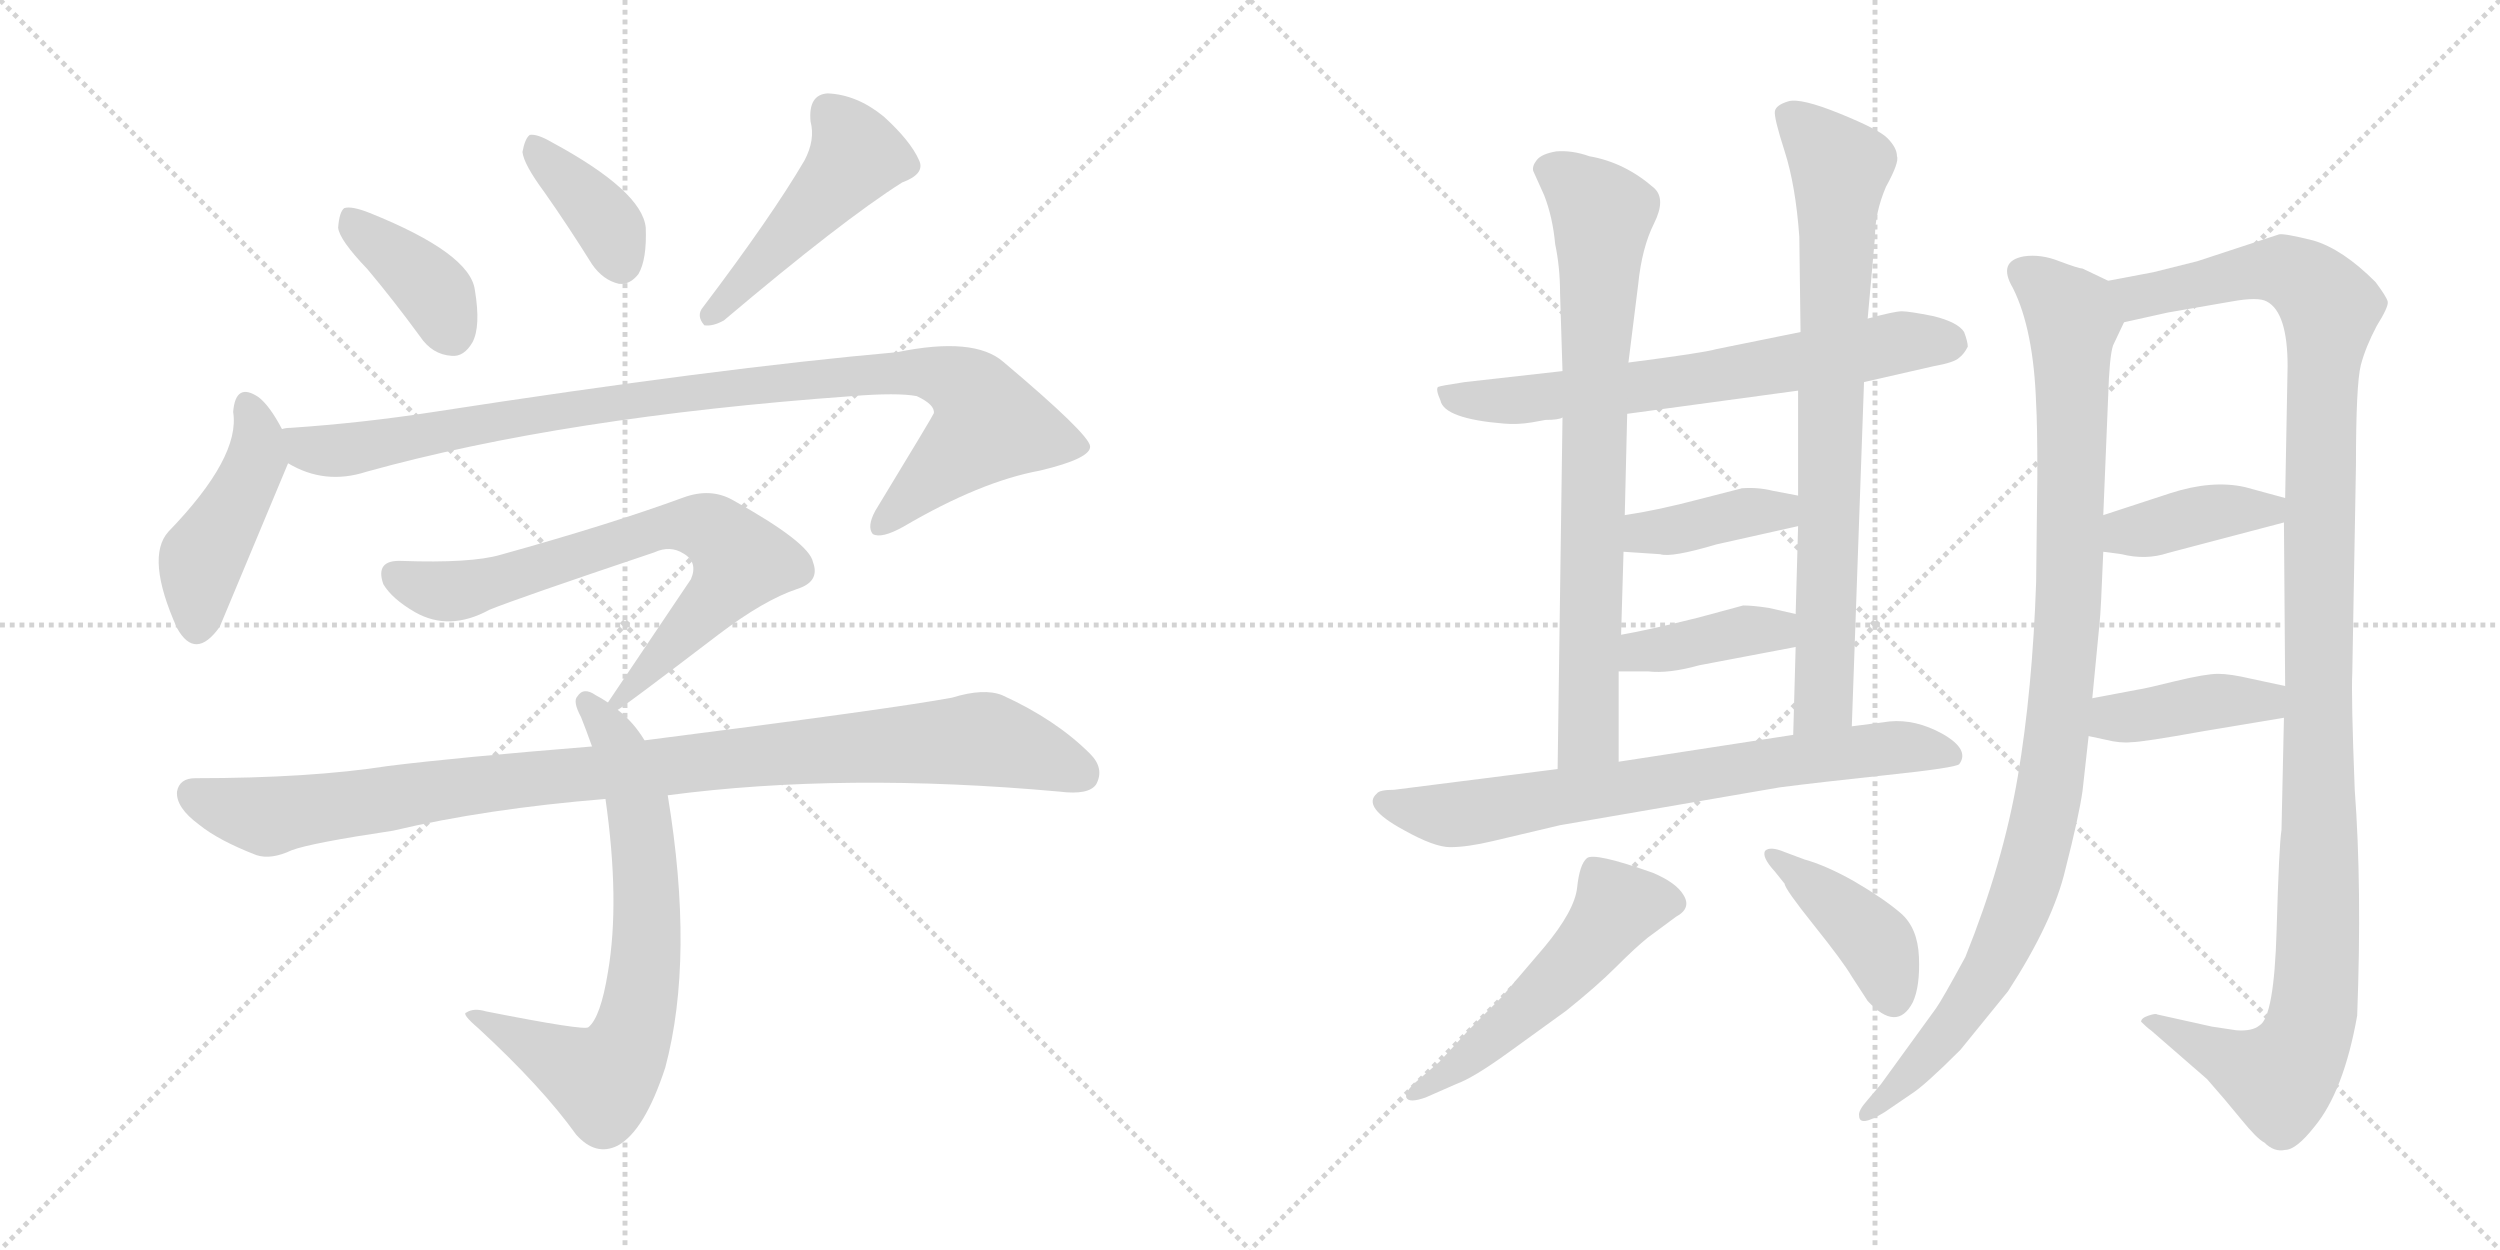 <svg version="1.1" viewBox="0 0 2048 1024" xmlns="http://www.w3.org/2000/svg">
  <g stroke="lightgray" stroke-dasharray="1,1" stroke-width="1" transform="scale(4, 4)">
    <line x1="0" y1="0" x2="256" y2="256"></line>
    <line x1="256" y1="0" x2="0" y2="256"></line>
    <line x1="128" y1="0" x2="128" y2="256"></line>
    <line x1="0" y1="128" x2="256" y2="128"></line>
    <line x1="256" y1="0" x2="512" y2="256"></line>
    <line x1="512" y1="0" x2="256" y2="256"></line>
    <line x1="384" y1="0" x2="384" y2="256"></line>
    <line x1="256" y1="128" x2="512" y2="128"></line>
  </g>
<g transform="scale(1, -1) translate(0, -850)">
   <style type="text/css">
    @keyframes keyframes0 {
      from {
       stroke: black;
       stroke-dashoffset: 388;
       stroke-width: 128;
       }
       56% {
       animation-timing-function: step-end;
       stroke: black;
       stroke-dashoffset: 0;
       stroke-width: 128;
       }
       to {
       stroke: black;
       stroke-width: 1024;
       }
       }
       #make-me-a-hanzi-animation-0 {
         animation: keyframes0 0.566s both;
         animation-delay: 0s;
         animation-timing-function: linear;
       }
    @keyframes keyframes1 {
      from {
       stroke: black;
       stroke-dashoffset: 377;
       stroke-width: 128;
       }
       55% {
       animation-timing-function: step-end;
       stroke: black;
       stroke-dashoffset: 0;
       stroke-width: 128;
       }
       to {
       stroke: black;
       stroke-width: 1024;
       }
       }
       #make-me-a-hanzi-animation-1 {
         animation: keyframes1 0.557s both;
         animation-delay: 0.566s;
         animation-timing-function: linear;
       }
    @keyframes keyframes2 {
      from {
       stroke: black;
       stroke-dashoffset: 476;
       stroke-width: 128;
       }
       61% {
       animation-timing-function: step-end;
       stroke: black;
       stroke-dashoffset: 0;
       stroke-width: 128;
       }
       to {
       stroke: black;
       stroke-width: 1024;
       }
       }
       #make-me-a-hanzi-animation-2 {
         animation: keyframes2 0.637s both;
         animation-delay: 1.123s;
         animation-timing-function: linear;
       }
    @keyframes keyframes3 {
      from {
       stroke: black;
       stroke-dashoffset: 447;
       stroke-width: 128;
       }
       59% {
       animation-timing-function: step-end;
       stroke: black;
       stroke-dashoffset: 0;
       stroke-width: 128;
       }
       to {
       stroke: black;
       stroke-width: 1024;
       }
       }
       #make-me-a-hanzi-animation-3 {
         animation: keyframes3 0.614s both;
         animation-delay: 1.76s;
         animation-timing-function: linear;
       }
    @keyframes keyframes4 {
      from {
       stroke: black;
       stroke-dashoffset: 982;
       stroke-width: 128;
       }
       76% {
       animation-timing-function: step-end;
       stroke: black;
       stroke-dashoffset: 0;
       stroke-width: 128;
       }
       to {
       stroke: black;
       stroke-width: 1024;
       }
       }
       #make-me-a-hanzi-animation-4 {
         animation: keyframes4 1.049s both;
         animation-delay: 2.374s;
         animation-timing-function: linear;
       }
    @keyframes keyframes5 {
      from {
       stroke: black;
       stroke-dashoffset: 716;
       stroke-width: 128;
       }
       70% {
       animation-timing-function: step-end;
       stroke: black;
       stroke-dashoffset: 0;
       stroke-width: 128;
       }
       to {
       stroke: black;
       stroke-width: 1024;
       }
       }
       #make-me-a-hanzi-animation-5 {
         animation: keyframes5 0.833s both;
         animation-delay: 3.423s;
         animation-timing-function: linear;
       }
    @keyframes keyframes6 {
      from {
       stroke: black;
       stroke-dashoffset: 705;
       stroke-width: 128;
       }
       70% {
       animation-timing-function: step-end;
       stroke: black;
       stroke-dashoffset: 0;
       stroke-width: 128;
       }
       to {
       stroke: black;
       stroke-width: 1024;
       }
       }
       #make-me-a-hanzi-animation-6 {
         animation: keyframes6 0.824s both;
         animation-delay: 4.256s;
         animation-timing-function: linear;
       }
    @keyframes keyframes7 {
      from {
       stroke: black;
       stroke-dashoffset: 995;
       stroke-width: 128;
       }
       76% {
       animation-timing-function: step-end;
       stroke: black;
       stroke-dashoffset: 0;
       stroke-width: 128;
       }
       to {
       stroke: black;
       stroke-width: 1024;
       }
       }
       #make-me-a-hanzi-animation-7 {
         animation: keyframes7 1.06s both;
         animation-delay: 5.079s;
         animation-timing-function: linear;
       }
    @keyframes keyframes8 {
      from {
       stroke: black;
       stroke-dashoffset: 676;
       stroke-width: 128;
       }
       69% {
       animation-timing-function: step-end;
       stroke: black;
       stroke-dashoffset: 0;
       stroke-width: 128;
       }
       to {
       stroke: black;
       stroke-width: 1024;
       }
       }
       #make-me-a-hanzi-animation-8 {
         animation: keyframes8 0.8s both;
         animation-delay: 6.139s;
         animation-timing-function: linear;
       }
    @keyframes keyframes9 {
      from {
       stroke: black;
       stroke-dashoffset: 768;
       stroke-width: 128;
       }
       71% {
       animation-timing-function: step-end;
       stroke: black;
       stroke-dashoffset: 0;
       stroke-width: 128;
       }
       to {
       stroke: black;
       stroke-width: 1024;
       }
       }
       #make-me-a-hanzi-animation-9 {
         animation: keyframes9 0.875s both;
         animation-delay: 6.939s;
         animation-timing-function: linear;
       }
    @keyframes keyframes10 {
      from {
       stroke: black;
       stroke-dashoffset: 784;
       stroke-width: 128;
       }
       72% {
       animation-timing-function: step-end;
       stroke: black;
       stroke-dashoffset: 0;
       stroke-width: 128;
       }
       to {
       stroke: black;
       stroke-width: 1024;
       }
       }
       #make-me-a-hanzi-animation-10 {
         animation: keyframes10 0.888s both;
         animation-delay: 7.814s;
         animation-timing-function: linear;
       }
    @keyframes keyframes11 {
      from {
       stroke: black;
       stroke-dashoffset: 392;
       stroke-width: 128;
       }
       56% {
       animation-timing-function: step-end;
       stroke: black;
       stroke-dashoffset: 0;
       stroke-width: 128;
       }
       to {
       stroke: black;
       stroke-width: 1024;
       }
       }
       #make-me-a-hanzi-animation-11 {
         animation: keyframes11 0.569s both;
         animation-delay: 8.702s;
         animation-timing-function: linear;
       }
    @keyframes keyframes12 {
      from {
       stroke: black;
       stroke-dashoffset: 393;
       stroke-width: 128;
       }
       56% {
       animation-timing-function: step-end;
       stroke: black;
       stroke-dashoffset: 0;
       stroke-width: 128;
       }
       to {
       stroke: black;
       stroke-width: 1024;
       }
       }
       #make-me-a-hanzi-animation-12 {
         animation: keyframes12 0.57s both;
         animation-delay: 9.271s;
         animation-timing-function: linear;
       }
    @keyframes keyframes13 {
      from {
       stroke: black;
       stroke-dashoffset: 725;
       stroke-width: 128;
       }
       70% {
       animation-timing-function: step-end;
       stroke: black;
       stroke-dashoffset: 0;
       stroke-width: 128;
       }
       to {
       stroke: black;
       stroke-width: 1024;
       }
       }
       #make-me-a-hanzi-animation-13 {
         animation: keyframes13 0.84s both;
         animation-delay: 9.841s;
         animation-timing-function: linear;
       }
    @keyframes keyframes14 {
      from {
       stroke: black;
       stroke-dashoffset: 528;
       stroke-width: 128;
       }
       63% {
       animation-timing-function: step-end;
       stroke: black;
       stroke-dashoffset: 0;
       stroke-width: 128;
       }
       to {
       stroke: black;
       stroke-width: 1024;
       }
       }
       #make-me-a-hanzi-animation-14 {
         animation: keyframes14 0.68s both;
         animation-delay: 10.681s;
         animation-timing-function: linear;
       }
    @keyframes keyframes15 {
      from {
       stroke: black;
       stroke-dashoffset: 416;
       stroke-width: 128;
       }
       58% {
       animation-timing-function: step-end;
       stroke: black;
       stroke-dashoffset: 0;
       stroke-width: 128;
       }
       to {
       stroke: black;
       stroke-width: 1024;
       }
       }
       #make-me-a-hanzi-animation-15 {
         animation: keyframes15 0.589s both;
         animation-delay: 11.361s;
         animation-timing-function: linear;
       }
    @keyframes keyframes16 {
      from {
       stroke: black;
       stroke-dashoffset: 1006;
       stroke-width: 128;
       }
       77% {
       animation-timing-function: step-end;
       stroke: black;
       stroke-dashoffset: 0;
       stroke-width: 128;
       }
       to {
       stroke: black;
       stroke-width: 1024;
       }
       }
       #make-me-a-hanzi-animation-16 {
         animation: keyframes16 1.069s both;
         animation-delay: 11.949s;
         animation-timing-function: linear;
       }
    @keyframes keyframes17 {
      from {
       stroke: black;
       stroke-dashoffset: 1201;
       stroke-width: 128;
       }
       80% {
       animation-timing-function: step-end;
       stroke: black;
       stroke-dashoffset: 0;
       stroke-width: 128;
       }
       to {
       stroke: black;
       stroke-width: 1024;
       }
       }
       #make-me-a-hanzi-animation-17 {
         animation: keyframes17 1.227s both;
         animation-delay: 13.018s;
         animation-timing-function: linear;
       }
    @keyframes keyframes18 {
      from {
       stroke: black;
       stroke-dashoffset: 394;
       stroke-width: 128;
       }
       56% {
       animation-timing-function: step-end;
       stroke: black;
       stroke-dashoffset: 0;
       stroke-width: 128;
       }
       to {
       stroke: black;
       stroke-width: 1024;
       }
       }
       #make-me-a-hanzi-animation-18 {
         animation: keyframes18 0.571s both;
         animation-delay: 14.245s;
         animation-timing-function: linear;
       }
    @keyframes keyframes19 {
      from {
       stroke: black;
       stroke-dashoffset: 406;
       stroke-width: 128;
       }
       57% {
       animation-timing-function: step-end;
       stroke: black;
       stroke-dashoffset: 0;
       stroke-width: 128;
       }
       to {
       stroke: black;
       stroke-width: 1024;
       }
       }
       #make-me-a-hanzi-animation-19 {
         animation: keyframes19 0.58s both;
         animation-delay: 14.816s;
         animation-timing-function: linear;
       }
</style>
<path d="M 301.0 629.5 Q 322.0 604.5 344.0 574.5 Q 354.0 559.5 370.0 558.5 Q 380.0 557.5 387.0 569.5 Q 394.0 582.5 389.0 612.5 Q 385.0 642.5 303.0 675.5 Q 288.0 681.5 282.0 679.5 Q 278.0 676.5 277.0 663.5 Q 278.0 653.5 301.0 629.5 Z" fill="lightgray"></path> 
<path d="M 446.0 692.5 Q 465.0 665.5 485.0 633.5 Q 494.0 620.5 507.0 617.5 Q 516.0 616.5 523.0 625.5 Q 530.0 637.5 529.0 663.5 Q 526.0 693.5 452.0 733.5 Q 440.0 740.5 434.0 739.5 Q 430.0 736.5 428.0 725.5 Q 429.0 715.5 446.0 692.5 Z" fill="lightgray"></path> 
<path d="M 659.0 718.5 Q 632.0 672.5 576.0 598.5 Q 570.0 591.5 577.0 583.5 Q 584.0 582.5 593.0 587.5 Q 690.0 669.5 739.0 700.5 Q 758.0 707.5 753.0 718.5 Q 746.0 734.5 724.0 754.5 Q 702.0 772.5 678.0 773.5 Q 662.0 772.5 664.0 750.5 Q 668.0 735.5 659.0 718.5 Z" fill="lightgray"></path> 
<path d="M 231.0 498.5 Q 221.0 517.5 212.0 524.5 Q 193.0 537.5 191.0 512.5 Q 197.0 475.5 138.0 414.5 Q 119.0 393.5 145.0 335.5 Q 160.0 308.5 180.0 336.5 L 236.0 470.5 C 241.0 481.5 241.0 481.5 231.0 498.5 Z" fill="lightgray"></path> 
<path d="M 236.0 470.5 Q 266.0 452.5 300.0 463.5 Q 462.0 508.5 698.0 525.5 Q 735.0 528.5 751.0 525.5 Q 766.0 518.5 765.0 511.5 Q 765.0 510.5 717.0 431.5 Q 710.0 418.5 715.0 412.5 Q 722.0 408.5 740.0 418.5 Q 803.0 455.5 852.0 464.5 Q 894.0 474.5 893.0 484.5 Q 892.0 494.5 822.0 553.5 Q 798.0 574.5 735.0 561.5 Q 588.0 548.5 355.0 512.5 Q 297.0 503.5 238.0 499.5 Q 234.0 499.5 231.0 498.5 C 201.0 495.5 208.0 482.5 236.0 470.5 Z" fill="lightgray"></path> 
<path d="M 506.0 268.5 Q 509.0 269.5 589.0 330.5 Q 626.0 358.5 653.0 367.5 Q 672.0 373.5 666.0 389.5 Q 663.0 405.5 600.0 440.5 Q 582.0 450.5 560.0 442.5 Q 500.0 420.5 410.0 395.5 Q 386.0 388.5 329.0 390.5 Q 307.0 391.5 314.0 371.5 Q 321.0 359.5 340.0 348.5 Q 368.0 332.5 401.0 350.5 Q 423.0 359.5 536.0 397.5 Q 549.0 403.5 560.0 396.5 Q 572.0 389.5 566.0 375.5 L 498.0 274.5 C 483.0 252.5 483.0 252.5 506.0 268.5 Z" fill="lightgray"></path> 
<path d="M 528.0 243.5 Q 519.0 258.5 506.0 268.5 L 498.0 274.5 Q 492.0 278.5 488.0 280.5 Q 478.0 287.5 473.0 279.5 Q 469.0 275.5 476.0 262.5 Q 480.0 252.5 485.0 238.5 L 496.0 195.5 Q 508.0 111.5 498.0 53.5 Q 492.0 16.5 482.0 8.5 Q 479.0 5.5 398.0 21.5 Q 388.0 24.5 382.0 20.5 Q 378.0 19.5 392.0 7.5 Q 444.0 -40.5 472.0 -79.5 Q 488.0 -97.5 506.0 -88.5 Q 528.0 -76.5 545.0 -24.5 Q 569.0 65.5 547.0 198.5 L 528.0 243.5 Z" fill="lightgray"></path> 
<path d="M 547.0 198.5 Q 691.0 217.5 868.0 201.5 Q 892.0 198.5 898.0 207.5 Q 905.0 220.5 893.0 232.5 Q 865.0 260.5 821.0 280.5 Q 806.0 286.5 780.0 278.5 Q 732.0 269.5 528.0 243.5 L 485.0 238.5 Q 374.0 229.5 318.0 222.5 Q 254.0 212.5 160.0 212.5 Q 147.0 212.5 145.0 201.5 Q 144.0 188.5 163.0 174.5 Q 179.0 161.5 210.0 149.5 Q 222.0 145.5 239.0 153.5 Q 255.0 159.5 322.0 169.5 Q 398.0 187.5 496.0 195.5 L 547.0 198.5 Z" fill="lightgray"></path> 
<path d="M 1255.0 504.0 L 1266.0 506.0 Q 1277.0 506.0 1280.0 508.0 L 1333.0 511.0 L 1473.0 530.0 L 1527.0 537.0 L 1584.0 550.0 Q 1601.0 553.0 1605.0 557.0 Q 1609.0 560.0 1612.0 566.0 Q 1612.0 570.0 1609.0 578.0 Q 1604.0 586.0 1584.0 591.0 Q 1564.0 595.0 1558.0 595.0 Q 1552.0 595.0 1530.0 589.0 L 1475.0 578.0 L 1406.0 564.0 Q 1396.0 561.0 1334.0 553.0 L 1280.0 546.0 L 1200.0 537.0 Q 1180.0 534.0 1178.0 533.0 Q 1176.0 531.0 1180.0 522.0 Q 1183.0 507.0 1232.0 503.0 Q 1243.0 502.0 1255.0 504.0 Z" fill="lightgray"></path> 
<path d="M 1280.0 508.0 L 1276.0 220.0 C 1276.0 190.0 1326.0 196.0 1326.0 226.0 L 1326.0 300.0 L 1328.0 330.0 L 1330.0 398.0 L 1331.0 428.0 L 1333.0 511.0 L 1334.0 553.0 L 1342.0 617.0 Q 1345.0 647.0 1355.0 667.0 Q 1365.0 687.0 1355.0 696.0 Q 1331.0 717.0 1302.0 722.0 Q 1288.0 727.0 1275.0 726.0 Q 1263.0 724.0 1259.0 719.0 Q 1255.0 714.0 1256.0 710.0 L 1265.0 690.0 Q 1272.0 672.0 1274.0 650.0 Q 1278.0 631.0 1278.0 610.0 L 1280.0 546.0 L 1280.0 508.0 Z" fill="lightgray"></path> 
<path d="M 1517.0 255.0 L 1527.0 537.0 L 1530.0 589.0 L 1536.0 656.0 Q 1536.0 676.0 1545.0 697.0 Q 1556.0 717.0 1554.0 722.0 Q 1554.0 729.0 1546.0 737.0 Q 1539.0 744.0 1507.0 757.0 Q 1475.0 770.0 1465.0 767.0 Q 1455.0 764.0 1454.0 759.0 Q 1453.0 754.0 1462.0 726.0 Q 1471.0 698.0 1474.0 656.0 L 1475.0 578.0 L 1473.0 530.0 L 1473.0 444.0 L 1473.0 419.0 L 1471.0 347.0 L 1471.0 320.0 L 1469.0 248.0 C 1468.0 218.0 1516.0 225.0 1517.0 255.0 Z" fill="lightgray"></path> 
<path d="M 1330.0 398.0 L 1360.0 396.0 Q 1369.0 393.0 1406.0 404.0 L 1473.0 419.0 C 1502.0 426.0 1502.0 438.0 1473.0 444.0 L 1452.0 448.0 Q 1440.0 451.0 1427.0 450.0 L 1392.0 441.0 Q 1358.0 432.0 1331.0 428.0 C 1301.0 423.0 1300.0 400.0 1330.0 398.0 Z" fill="lightgray"></path> 
<path d="M 1326.0 300.0 L 1350.0 300.0 Q 1367.0 298.0 1392.0 305.0 L 1471.0 320.0 C 1500.0 326.0 1500.0 340.0 1471.0 347.0 L 1449.0 352.0 Q 1436.0 354.0 1428.0 354.0 L 1391.0 344.0 Q 1351.0 334.0 1328.0 330.0 C 1298.0 325.0 1296.0 300.0 1326.0 300.0 Z" fill="lightgray"></path> 
<path d="M 1276.0 220.0 L 1142.0 203.0 Q 1130.0 203.0 1128.0 200.0 Q 1115.0 189.0 1150.0 170.0 Q 1175.0 156.0 1188.0 156.0 Q 1202.0 156.0 1223.0 161.0 L 1278.0 174.0 L 1458.0 205.0 Q 1489.0 209.0 1545.0 215.0 Q 1602.0 221.0 1605.0 224.0 Q 1614.0 236.0 1591.0 249.0 Q 1569.0 261.0 1548.0 259.0 L 1517.0 255.0 L 1469.0 248.0 L 1326.0 226.0 L 1276.0 220.0 Z" fill="lightgray"></path> 
<path d="M 1179.0 -20.0 L 1158.0 -38.0 Q 1151.0 -45.0 1152.0 -49.0 Q 1154.0 -54.0 1168.0 -49.0 L 1193.0 -38.0 Q 1207.0 -33.0 1236.0 -12.0 L 1283.0 22.0 Q 1308.0 42.0 1324.0 58.0 Q 1340.0 74.0 1350.0 82.0 L 1373.0 99.0 Q 1386.0 106.0 1379.0 117.0 Q 1373.0 127.0 1354.0 135.0 Q 1306.0 152.0 1300.0 147.0 Q 1294.0 142.0 1292.0 123.0 Q 1290.0 104.0 1265.0 74.0 L 1230.0 33.0 L 1203.0 6.0 L 1179.0 -20.0 Z" fill="lightgray"></path> 
<path d="M 1454.0 136.0 L 1462.0 126.0 Q 1462.0 122.0 1486.0 92.0 Q 1510.0 62.0 1517.0 50.0 L 1530.0 30.0 Q 1554.0 4.0 1567.0 29.0 Q 1573.0 42.0 1572.0 66.0 Q 1571.0 90.0 1557.0 102.0 Q 1543.0 114.0 1519.0 128.0 Q 1496.0 141.0 1478.0 146.0 L 1462.0 152.0 Q 1450.0 157.0 1446.0 153.0 Q 1443.0 148.0 1454.0 136.0 Z" fill="lightgray"></path> 
<path d="M 1706.0 202.0 L 1711.0 247.0 L 1714.0 278.0 L 1720.0 340.0 Q 1721.0 348.0 1723.0 398.0 L 1723.0 428.0 L 1727.0 525.0 Q 1728.0 558.0 1731.0 567.0 L 1740.0 586.0 C 1750.0 609.0 1750.0 609.0 1727.0 620.0 L 1706.0 630.0 Q 1703.0 630.0 1687.0 636.0 Q 1672.0 642.0 1658.0 640.0 Q 1636.0 636.0 1649.0 614.0 Q 1666.0 580.0 1668.0 519.0 Q 1669.0 503.0 1669.0 461.0 L 1668.0 373.0 Q 1665.0 285.0 1653.0 214.0 Q 1641.0 143.0 1610.0 66.0 Q 1591.0 31.0 1586.0 24.0 L 1541.0 -38.0 L 1530.0 -51.0 Q 1522.0 -60.0 1523.0 -64.0 Q 1523.0 -74.0 1544.0 -61.0 L 1566.0 -46.0 Q 1577.0 -39.0 1606.0 -10.0 L 1645.0 38.0 Q 1682.0 95.0 1692.0 138.0 Q 1703.0 181.0 1706.0 202.0 Z" fill="lightgray"></path> 
<path d="M 1871.0 262.0 L 1869.0 170.0 Q 1867.0 158.0 1865.0 88.0 Q 1863.0 17.0 1851.0 10.0 Q 1845.0 5.0 1832.0 6.0 L 1812.0 9.0 L 1767.0 19.0 Q 1766.0 20.0 1760.0 18.0 Q 1754.0 16.0 1754.0 13.0 Q 1759.0 8.0 1762.0 6.0 L 1808.0 -34.0 Q 1823.0 -51.0 1836.0 -67.0 Q 1849.0 -83.0 1855.0 -86.0 Q 1863.0 -94.0 1872.0 -92.0 Q 1881.0 -92.0 1896.0 -73.0 Q 1920.0 -44.0 1931.0 18.0 Q 1935.0 123.0 1929.0 203.0 Q 1926.0 280.0 1927.0 299.0 L 1930.0 469.0 Q 1930.0 535.0 1934.0 551.0 Q 1938.0 566.0 1947.0 583.0 Q 1957.0 599.0 1956.0 603.0 Q 1955.0 607.0 1946.0 619.0 Q 1919.0 646.0 1895.0 653.0 Q 1871.0 659.0 1867.0 658.0 L 1800.0 636.0 L 1764.0 627.0 L 1727.0 620.0 C 1698.0 614.0 1711.0 579.0 1740.0 586.0 L 1776.0 594.0 L 1828.0 603.0 Q 1850.0 607.0 1857.0 603.0 Q 1874.0 594.0 1874.0 550.0 L 1872.0 442.0 L 1871.0 422.0 L 1872.0 288.0 L 1871.0 262.0 Z" fill="lightgray"></path> 
<path d="M 1723.0 398.0 L 1738.0 396.0 Q 1758.0 391.0 1776.0 397.0 L 1871.0 422.0 C 1900.0 430.0 1901.0 434.0 1872.0 442.0 L 1839.0 451.0 Q 1812.0 457.0 1778.0 446.0 L 1723.0 428.0 C 1694.0 419.0 1693.0 402.0 1723.0 398.0 Z" fill="lightgray"></path> 
<path d="M 1711.0 247.0 L 1725.0 244.0 Q 1737.0 241.0 1746.0 242.0 Q 1755.0 242.0 1805.0 251.0 L 1871.0 262.0 C 1901.0 267.0 1901.0 282.0 1872.0 288.0 L 1844.0 294.0 Q 1827.0 298.0 1817.0 298.0 Q 1807.0 298.0 1782.0 292.0 Q 1758.0 286.0 1751.0 285.0 L 1714.0 278.0 C 1685.0 272.0 1682.0 253.0 1711.0 247.0 Z" fill="lightgray"></path> 
      <clipPath id="make-me-a-hanzi-clip-0">
      <path d="M 301.0 629.5 Q 322.0 604.5 344.0 574.5 Q 354.0 559.5 370.0 558.5 Q 380.0 557.5 387.0 569.5 Q 394.0 582.5 389.0 612.5 Q 385.0 642.5 303.0 675.5 Q 288.0 681.5 282.0 679.5 Q 278.0 676.5 277.0 663.5 Q 278.0 653.5 301.0 629.5 Z" fill="lightgray"></path>
      </clipPath>
      <path clip-path="url(#make-me-a-hanzi-clip-0)" d="M 286.0 673.5 L 297.0 658.5 L 348.0 619.5 L 371.0 576.5 " fill="none" id="make-me-a-hanzi-animation-0" stroke-dasharray="260 520" stroke-linecap="round"></path>

      <clipPath id="make-me-a-hanzi-clip-1">
      <path d="M 446.0 692.5 Q 465.0 665.5 485.0 633.5 Q 494.0 620.5 507.0 617.5 Q 516.0 616.5 523.0 625.5 Q 530.0 637.5 529.0 663.5 Q 526.0 693.5 452.0 733.5 Q 440.0 740.5 434.0 739.5 Q 430.0 736.5 428.0 725.5 Q 429.0 715.5 446.0 692.5 Z" fill="lightgray"></path>
      </clipPath>
      <path clip-path="url(#make-me-a-hanzi-clip-1)" d="M 437.0 730.5 L 490.0 676.5 L 508.0 634.5 " fill="none" id="make-me-a-hanzi-animation-1" stroke-dasharray="249 498" stroke-linecap="round"></path>

      <clipPath id="make-me-a-hanzi-clip-2">
      <path d="M 659.0 718.5 Q 632.0 672.5 576.0 598.5 Q 570.0 591.5 577.0 583.5 Q 584.0 582.5 593.0 587.5 Q 690.0 669.5 739.0 700.5 Q 758.0 707.5 753.0 718.5 Q 746.0 734.5 724.0 754.5 Q 702.0 772.5 678.0 773.5 Q 662.0 772.5 664.0 750.5 Q 668.0 735.5 659.0 718.5 Z" fill="lightgray"></path>
      </clipPath>
      <path clip-path="url(#make-me-a-hanzi-clip-2)" d="M 680.0 756.5 L 702.0 722.5 L 609.0 616.5 L 580.0 591.5 " fill="none" id="make-me-a-hanzi-animation-2" stroke-dasharray="348 696" stroke-linecap="round"></path>

      <clipPath id="make-me-a-hanzi-clip-3">
      <path d="M 231.0 498.5 Q 221.0 517.5 212.0 524.5 Q 193.0 537.5 191.0 512.5 Q 197.0 475.5 138.0 414.5 Q 119.0 393.5 145.0 335.5 Q 160.0 308.5 180.0 336.5 L 236.0 470.5 C 241.0 481.5 241.0 481.5 231.0 498.5 Z" fill="lightgray"></path>
      </clipPath>
      <path clip-path="url(#make-me-a-hanzi-clip-3)" d="M 202.0 516.5 L 211.0 494.5 L 210.0 473.5 L 165.0 392.5 L 161.0 339.5 " fill="none" id="make-me-a-hanzi-animation-3" stroke-dasharray="319 638" stroke-linecap="round"></path>

      <clipPath id="make-me-a-hanzi-clip-4">
      <path d="M 236.0 470.5 Q 266.0 452.5 300.0 463.5 Q 462.0 508.5 698.0 525.5 Q 735.0 528.5 751.0 525.5 Q 766.0 518.5 765.0 511.5 Q 765.0 510.5 717.0 431.5 Q 710.0 418.5 715.0 412.5 Q 722.0 408.5 740.0 418.5 Q 803.0 455.5 852.0 464.5 Q 894.0 474.5 893.0 484.5 Q 892.0 494.5 822.0 553.5 Q 798.0 574.5 735.0 561.5 Q 588.0 548.5 355.0 512.5 Q 297.0 503.5 238.0 499.5 Q 234.0 499.5 231.0 498.5 C 201.0 495.5 208.0 482.5 236.0 470.5 Z" fill="lightgray"></path>
      </clipPath>
      <path clip-path="url(#make-me-a-hanzi-clip-4)" d="M 235.0 492.5 L 269.0 480.5 L 576.0 530.5 L 749.0 545.5 L 790.0 534.5 L 811.0 501.5 L 720.0 417.5 " fill="none" id="make-me-a-hanzi-animation-4" stroke-dasharray="854 1708" stroke-linecap="round"></path>

      <clipPath id="make-me-a-hanzi-clip-5">
      <path d="M 506.0 268.5 Q 509.0 269.5 589.0 330.5 Q 626.0 358.5 653.0 367.5 Q 672.0 373.5 666.0 389.5 Q 663.0 405.5 600.0 440.5 Q 582.0 450.5 560.0 442.5 Q 500.0 420.5 410.0 395.5 Q 386.0 388.5 329.0 390.5 Q 307.0 391.5 314.0 371.5 Q 321.0 359.5 340.0 348.5 Q 368.0 332.5 401.0 350.5 Q 423.0 359.5 536.0 397.5 Q 549.0 403.5 560.0 396.5 Q 572.0 389.5 566.0 375.5 L 498.0 274.5 C 483.0 252.5 483.0 252.5 506.0 268.5 Z" fill="lightgray"></path>
      </clipPath>
      <path clip-path="url(#make-me-a-hanzi-clip-5)" d="M 324.0 378.5 L 345.0 368.5 L 373.0 365.5 L 547.0 419.5 L 583.0 415.5 L 607.0 390.5 L 605.0 385.5 L 567.0 336.5 L 504.0 274.5 " fill="none" id="make-me-a-hanzi-animation-5" stroke-dasharray="588 1176" stroke-linecap="round"></path>

      <clipPath id="make-me-a-hanzi-clip-6">
      <path d="M 528.0 243.5 Q 519.0 258.5 506.0 268.5 L 498.0 274.5 Q 492.0 278.5 488.0 280.5 Q 478.0 287.5 473.0 279.5 Q 469.0 275.5 476.0 262.5 Q 480.0 252.5 485.0 238.5 L 496.0 195.5 Q 508.0 111.5 498.0 53.5 Q 492.0 16.5 482.0 8.5 Q 479.0 5.5 398.0 21.5 Q 388.0 24.5 382.0 20.5 Q 378.0 19.5 392.0 7.5 Q 444.0 -40.5 472.0 -79.5 Q 488.0 -97.5 506.0 -88.5 Q 528.0 -76.5 545.0 -24.5 Q 569.0 65.5 547.0 198.5 L 528.0 243.5 Z" fill="lightgray"></path>
      </clipPath>
      <path clip-path="url(#make-me-a-hanzi-clip-6)" d="M 481.0 274.5 L 504.0 244.5 L 524.0 185.5 L 530.0 84.5 L 518.0 1.5 L 494.0 -34.5 L 386.0 19.5 " fill="none" id="make-me-a-hanzi-animation-6" stroke-dasharray="577 1154" stroke-linecap="round"></path>

      <clipPath id="make-me-a-hanzi-clip-7">
      <path d="M 547.0 198.5 Q 691.0 217.5 868.0 201.5 Q 892.0 198.5 898.0 207.5 Q 905.0 220.5 893.0 232.5 Q 865.0 260.5 821.0 280.5 Q 806.0 286.5 780.0 278.5 Q 732.0 269.5 528.0 243.5 L 485.0 238.5 Q 374.0 229.5 318.0 222.5 Q 254.0 212.5 160.0 212.5 Q 147.0 212.5 145.0 201.5 Q 144.0 188.5 163.0 174.5 Q 179.0 161.5 210.0 149.5 Q 222.0 145.5 239.0 153.5 Q 255.0 159.5 322.0 169.5 Q 398.0 187.5 496.0 195.5 L 547.0 198.5 Z" fill="lightgray"></path>
      </clipPath>
      <path clip-path="url(#make-me-a-hanzi-clip-7)" d="M 158.0 199.5 L 221.0 181.5 L 439.0 213.5 L 805.0 244.5 L 886.0 216.5 " fill="none" id="make-me-a-hanzi-animation-7" stroke-dasharray="867 1734" stroke-linecap="round"></path>

      <clipPath id="make-me-a-hanzi-clip-8">
      <path d="M 1255.0 504.0 L 1266.0 506.0 Q 1277.0 506.0 1280.0 508.0 L 1333.0 511.0 L 1473.0 530.0 L 1527.0 537.0 L 1584.0 550.0 Q 1601.0 553.0 1605.0 557.0 Q 1609.0 560.0 1612.0 566.0 Q 1612.0 570.0 1609.0 578.0 Q 1604.0 586.0 1584.0 591.0 Q 1564.0 595.0 1558.0 595.0 Q 1552.0 595.0 1530.0 589.0 L 1475.0 578.0 L 1406.0 564.0 Q 1396.0 561.0 1334.0 553.0 L 1280.0 546.0 L 1200.0 537.0 Q 1180.0 534.0 1178.0 533.0 Q 1176.0 531.0 1180.0 522.0 Q 1183.0 507.0 1232.0 503.0 Q 1243.0 502.0 1255.0 504.0 Z" fill="lightgray"></path>
      </clipPath>
      <path clip-path="url(#make-me-a-hanzi-clip-8)" d="M 1183.0 528.0 L 1222.0 521.0 L 1312.0 529.0 L 1557.0 569.0 L 1599.0 569.0 " fill="none" id="make-me-a-hanzi-animation-8" stroke-dasharray="548 1096" stroke-linecap="round"></path>

      <clipPath id="make-me-a-hanzi-clip-9">
      <path d="M 1280.0 508.0 L 1276.0 220.0 C 1276.0 190.0 1326.0 196.0 1326.0 226.0 L 1326.0 300.0 L 1328.0 330.0 L 1330.0 398.0 L 1331.0 428.0 L 1333.0 511.0 L 1334.0 553.0 L 1342.0 617.0 Q 1345.0 647.0 1355.0 667.0 Q 1365.0 687.0 1355.0 696.0 Q 1331.0 717.0 1302.0 722.0 Q 1288.0 727.0 1275.0 726.0 Q 1263.0 724.0 1259.0 719.0 Q 1255.0 714.0 1256.0 710.0 L 1265.0 690.0 Q 1272.0 672.0 1274.0 650.0 Q 1278.0 631.0 1278.0 610.0 L 1280.0 546.0 L 1280.0 508.0 Z" fill="lightgray"></path>
      </clipPath>
      <path clip-path="url(#make-me-a-hanzi-clip-9)" d="M 1270.0 710.0 L 1289.0 700.0 L 1313.0 675.0 L 1302.0 248.0 L 1281.0 228.0 " fill="none" id="make-me-a-hanzi-animation-9" stroke-dasharray="640 1280" stroke-linecap="round"></path>

      <clipPath id="make-me-a-hanzi-clip-10">
      <path d="M 1517.0 255.0 L 1527.0 537.0 L 1530.0 589.0 L 1536.0 656.0 Q 1536.0 676.0 1545.0 697.0 Q 1556.0 717.0 1554.0 722.0 Q 1554.0 729.0 1546.0 737.0 Q 1539.0 744.0 1507.0 757.0 Q 1475.0 770.0 1465.0 767.0 Q 1455.0 764.0 1454.0 759.0 Q 1453.0 754.0 1462.0 726.0 Q 1471.0 698.0 1474.0 656.0 L 1475.0 578.0 L 1473.0 530.0 L 1473.0 444.0 L 1473.0 419.0 L 1471.0 347.0 L 1471.0 320.0 L 1469.0 248.0 C 1468.0 218.0 1516.0 225.0 1517.0 255.0 Z" fill="lightgray"></path>
      </clipPath>
      <path clip-path="url(#make-me-a-hanzi-clip-10)" d="M 1464.0 757.0 L 1507.0 713.0 L 1494.0 276.0 L 1474.0 255.0 " fill="none" id="make-me-a-hanzi-animation-10" stroke-dasharray="656 1312" stroke-linecap="round"></path>

      <clipPath id="make-me-a-hanzi-clip-11">
      <path d="M 1330.0 398.0 L 1360.0 396.0 Q 1369.0 393.0 1406.0 404.0 L 1473.0 419.0 C 1502.0 426.0 1502.0 438.0 1473.0 444.0 L 1452.0 448.0 Q 1440.0 451.0 1427.0 450.0 L 1392.0 441.0 Q 1358.0 432.0 1331.0 428.0 C 1301.0 423.0 1300.0 400.0 1330.0 398.0 Z" fill="lightgray"></path>
      </clipPath>
      <path clip-path="url(#make-me-a-hanzi-clip-11)" d="M 1338.0 405.0 L 1347.0 414.0 L 1458.0 431.0 L 1466.0 438.0 " fill="none" id="make-me-a-hanzi-animation-11" stroke-dasharray="264 528" stroke-linecap="round"></path>

      <clipPath id="make-me-a-hanzi-clip-12">
      <path d="M 1326.0 300.0 L 1350.0 300.0 Q 1367.0 298.0 1392.0 305.0 L 1471.0 320.0 C 1500.0 326.0 1500.0 340.0 1471.0 347.0 L 1449.0 352.0 Q 1436.0 354.0 1428.0 354.0 L 1391.0 344.0 Q 1351.0 334.0 1328.0 330.0 C 1298.0 325.0 1296.0 300.0 1326.0 300.0 Z" fill="lightgray"></path>
      </clipPath>
      <path clip-path="url(#make-me-a-hanzi-clip-12)" d="M 1332.0 307.0 L 1344.0 316.0 L 1464.0 340.0 " fill="none" id="make-me-a-hanzi-animation-12" stroke-dasharray="265 530" stroke-linecap="round"></path>

      <clipPath id="make-me-a-hanzi-clip-13">
      <path d="M 1276.0 220.0 L 1142.0 203.0 Q 1130.0 203.0 1128.0 200.0 Q 1115.0 189.0 1150.0 170.0 Q 1175.0 156.0 1188.0 156.0 Q 1202.0 156.0 1223.0 161.0 L 1278.0 174.0 L 1458.0 205.0 Q 1489.0 209.0 1545.0 215.0 Q 1602.0 221.0 1605.0 224.0 Q 1614.0 236.0 1591.0 249.0 Q 1569.0 261.0 1548.0 259.0 L 1517.0 255.0 L 1469.0 248.0 L 1326.0 226.0 L 1276.0 220.0 Z" fill="lightgray"></path>
      </clipPath>
      <path clip-path="url(#make-me-a-hanzi-clip-13)" d="M 1136.0 192.0 L 1192.0 182.0 L 1543.0 237.0 L 1600.0 231.0 " fill="none" id="make-me-a-hanzi-animation-13" stroke-dasharray="597 1194" stroke-linecap="round"></path>

      <clipPath id="make-me-a-hanzi-clip-14">
      <path d="M 1179.0 -20.0 L 1158.0 -38.0 Q 1151.0 -45.0 1152.0 -49.0 Q 1154.0 -54.0 1168.0 -49.0 L 1193.0 -38.0 Q 1207.0 -33.0 1236.0 -12.0 L 1283.0 22.0 Q 1308.0 42.0 1324.0 58.0 Q 1340.0 74.0 1350.0 82.0 L 1373.0 99.0 Q 1386.0 106.0 1379.0 117.0 Q 1373.0 127.0 1354.0 135.0 Q 1306.0 152.0 1300.0 147.0 Q 1294.0 142.0 1292.0 123.0 Q 1290.0 104.0 1265.0 74.0 L 1230.0 33.0 L 1203.0 6.0 L 1179.0 -20.0 Z" fill="lightgray"></path>
      </clipPath>
      <path clip-path="url(#make-me-a-hanzi-clip-14)" d="M 1370.0 110.0 L 1324.0 105.0 L 1264.0 36.0 L 1199.0 -20.0 L 1157.0 -45.0 " fill="none" id="make-me-a-hanzi-animation-14" stroke-dasharray="400 800" stroke-linecap="round"></path>

      <clipPath id="make-me-a-hanzi-clip-15">
      <path d="M 1454.0 136.0 L 1462.0 126.0 Q 1462.0 122.0 1486.0 92.0 Q 1510.0 62.0 1517.0 50.0 L 1530.0 30.0 Q 1554.0 4.0 1567.0 29.0 Q 1573.0 42.0 1572.0 66.0 Q 1571.0 90.0 1557.0 102.0 Q 1543.0 114.0 1519.0 128.0 Q 1496.0 141.0 1478.0 146.0 L 1462.0 152.0 Q 1450.0 157.0 1446.0 153.0 Q 1443.0 148.0 1454.0 136.0 Z" fill="lightgray"></path>
      </clipPath>
      <path clip-path="url(#make-me-a-hanzi-clip-15)" d="M 1450.0 150.0 L 1539.0 75.0 L 1551.0 33.0 " fill="none" id="make-me-a-hanzi-animation-15" stroke-dasharray="288 576" stroke-linecap="round"></path>

      <clipPath id="make-me-a-hanzi-clip-16">
      <path d="M 1706.0 202.0 L 1711.0 247.0 L 1714.0 278.0 L 1720.0 340.0 Q 1721.0 348.0 1723.0 398.0 L 1723.0 428.0 L 1727.0 525.0 Q 1728.0 558.0 1731.0 567.0 L 1740.0 586.0 C 1750.0 609.0 1750.0 609.0 1727.0 620.0 L 1706.0 630.0 Q 1703.0 630.0 1687.0 636.0 Q 1672.0 642.0 1658.0 640.0 Q 1636.0 636.0 1649.0 614.0 Q 1666.0 580.0 1668.0 519.0 Q 1669.0 503.0 1669.0 461.0 L 1668.0 373.0 Q 1665.0 285.0 1653.0 214.0 Q 1641.0 143.0 1610.0 66.0 Q 1591.0 31.0 1586.0 24.0 L 1541.0 -38.0 L 1530.0 -51.0 Q 1522.0 -60.0 1523.0 -64.0 Q 1523.0 -74.0 1544.0 -61.0 L 1566.0 -46.0 Q 1577.0 -39.0 1606.0 -10.0 L 1645.0 38.0 Q 1682.0 95.0 1692.0 138.0 Q 1703.0 181.0 1706.0 202.0 Z" fill="lightgray"></path>
      </clipPath>
      <path clip-path="url(#make-me-a-hanzi-clip-16)" d="M 1658.0 625.0 L 1674.0 616.0 L 1698.0 588.0 L 1697.0 388.0 L 1681.0 212.0 L 1657.0 115.0 L 1632.0 57.0 L 1587.0 -5.0 L 1531.0 -60.0 " fill="none" id="make-me-a-hanzi-animation-16" stroke-dasharray="878 1756" stroke-linecap="round"></path>

      <clipPath id="make-me-a-hanzi-clip-17">
      <path d="M 1871.0 262.0 L 1869.0 170.0 Q 1867.0 158.0 1865.0 88.0 Q 1863.0 17.0 1851.0 10.0 Q 1845.0 5.0 1832.0 6.0 L 1812.0 9.0 L 1767.0 19.0 Q 1766.0 20.0 1760.0 18.0 Q 1754.0 16.0 1754.0 13.0 Q 1759.0 8.0 1762.0 6.0 L 1808.0 -34.0 Q 1823.0 -51.0 1836.0 -67.0 Q 1849.0 -83.0 1855.0 -86.0 Q 1863.0 -94.0 1872.0 -92.0 Q 1881.0 -92.0 1896.0 -73.0 Q 1920.0 -44.0 1931.0 18.0 Q 1935.0 123.0 1929.0 203.0 Q 1926.0 280.0 1927.0 299.0 L 1930.0 469.0 Q 1930.0 535.0 1934.0 551.0 Q 1938.0 566.0 1947.0 583.0 Q 1957.0 599.0 1956.0 603.0 Q 1955.0 607.0 1946.0 619.0 Q 1919.0 646.0 1895.0 653.0 Q 1871.0 659.0 1867.0 658.0 L 1800.0 636.0 L 1764.0 627.0 L 1727.0 620.0 C 1698.0 614.0 1711.0 579.0 1740.0 586.0 L 1776.0 594.0 L 1828.0 603.0 Q 1850.0 607.0 1857.0 603.0 Q 1874.0 594.0 1874.0 550.0 L 1872.0 442.0 L 1871.0 422.0 L 1872.0 288.0 L 1871.0 262.0 Z" fill="lightgray"></path>
      </clipPath>
      <path clip-path="url(#make-me-a-hanzi-clip-17)" d="M 1734.0 616.0 L 1754.0 607.0 L 1869.0 629.0 L 1889.0 620.0 L 1909.0 595.0 L 1901.0 511.0 L 1900.0 109.0 L 1894.0 16.0 L 1879.0 -21.0 L 1866.0 -33.0 L 1760.0 12.0 " fill="none" id="make-me-a-hanzi-animation-17" stroke-dasharray="1073 2146" stroke-linecap="round"></path>

      <clipPath id="make-me-a-hanzi-clip-18">
      <path d="M 1723.0 398.0 L 1738.0 396.0 Q 1758.0 391.0 1776.0 397.0 L 1871.0 422.0 C 1900.0 430.0 1901.0 434.0 1872.0 442.0 L 1839.0 451.0 Q 1812.0 457.0 1778.0 446.0 L 1723.0 428.0 C 1694.0 419.0 1693.0 402.0 1723.0 398.0 Z" fill="lightgray"></path>
      </clipPath>
      <path clip-path="url(#make-me-a-hanzi-clip-18)" d="M 1732.0 406.0 L 1742.0 414.0 L 1865.0 437.0 " fill="none" id="make-me-a-hanzi-animation-18" stroke-dasharray="266 532" stroke-linecap="round"></path>

      <clipPath id="make-me-a-hanzi-clip-19">
      <path d="M 1711.0 247.0 L 1725.0 244.0 Q 1737.0 241.0 1746.0 242.0 Q 1755.0 242.0 1805.0 251.0 L 1871.0 262.0 C 1901.0 267.0 1901.0 282.0 1872.0 288.0 L 1844.0 294.0 Q 1827.0 298.0 1817.0 298.0 Q 1807.0 298.0 1782.0 292.0 Q 1758.0 286.0 1751.0 285.0 L 1714.0 278.0 C 1685.0 272.0 1682.0 253.0 1711.0 247.0 Z" fill="lightgray"></path>
      </clipPath>
      <path clip-path="url(#make-me-a-hanzi-clip-19)" d="M 1720.0 254.0 L 1732.0 262.0 L 1815.0 276.0 L 1856.0 275.0 L 1863.0 282.0 " fill="none" id="make-me-a-hanzi-animation-19" stroke-dasharray="278 556" stroke-linecap="round"></path>

</g>
</svg>
